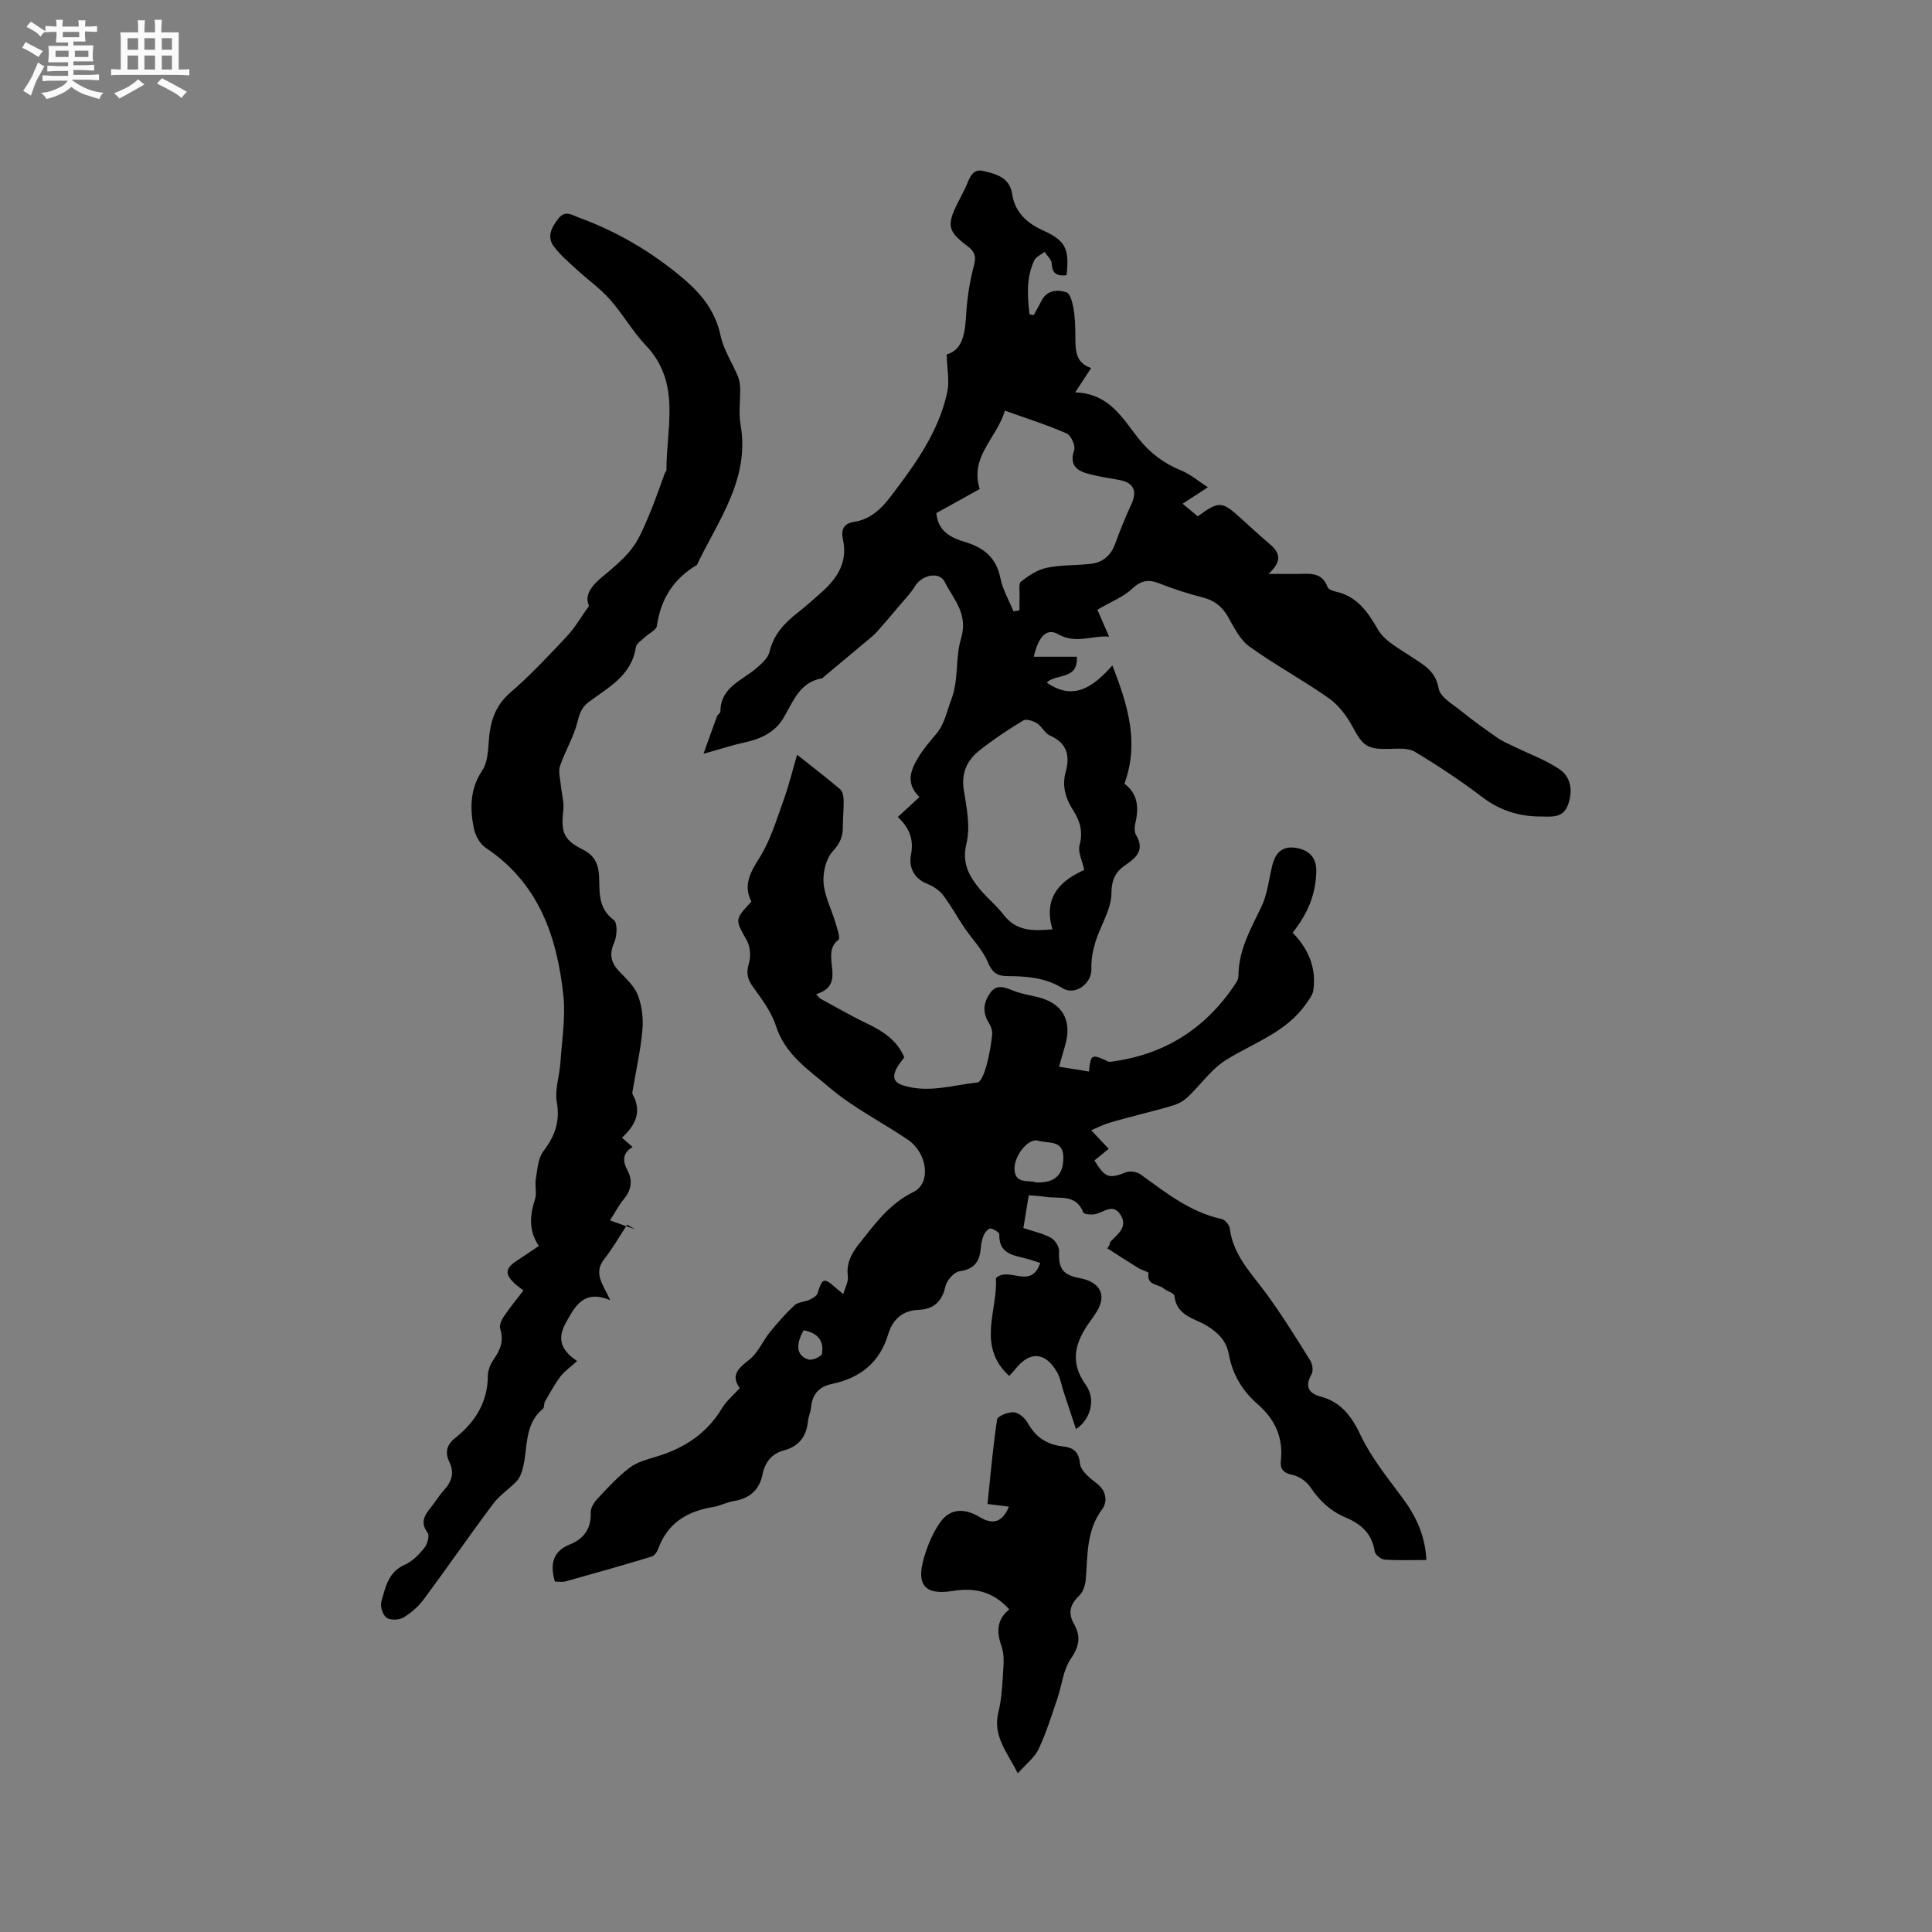 <svg enable-background="new 0 0 400 400" viewBox="0 0 400 400" xmlns="http://www.w3.org/2000/svg"><rect x="0" y="0" width="400" height="400" fill="#808080" stroke="none"/><path d="m6.8 9.5c.6.3 1.3.7 2.1 1.1-.4.4-.7.8-.9 1.2-.7-.4-1.3-.8-1.8-1.1s-1.1-.6-1.6-.8c.2-.4.5-.8.7-1.2.4.2.8.5 1.5.8zm.9 6.9c-.3.6-.5 1.1-.7 1.7s-.4 1.1-.6 1.7c-.6-.4-1.1-.7-1.6-1 .7-1 1.2-1.8 1.5-2.4.3-.5.6-1.1.8-1.7.3-.6.5-1.2.8-1.8.3.3.8.6 1.3.8-.7 1.3-1.2 2.2-1.5 2.7zm.1-11c.4.3 1 .7 1.7 1.1-.5.2-.8.6-1.1 1.1-.5-.6-1-1-1.4-1.2s-.9-.6-1.5-.8c.2-.4.5-.7.9-1.1.5.3.9.6 1.4.9zm10.5 13.1c1 .4 2 .6 3.1.7-.4.4-.7.8-.8 1.3-.9-.2-1.9-.6-3-.9-1-.4-2-.9-2.8-1.6-.5.4-1.1.9-1.9 1.3s-1.9.9-3.3 1.2c-.1-.3-.5-.8-1.1-1.3 1 0 2.1-.3 3.2-.8 1.2-.5 1.9-1 2.3-1.7h-3.2c-.4 0-1 0-2 .1v-1.2c1 0 1.7.1 2 .1h3.3v-1h-2.3c-.2 0-.9 0-2 .1v-1.2c1.2 0 1.9.1 2 .1h2.3v-.8h-4.1c0-.7.1-1.2.1-1.6 0-.5 0-1.1-.1-1.8h4.1v-.7h-2.5c0-.6.1-1.1.1-1.6v-.6h-.5c-.4 0-1 0-1.8.1v-1.3c1.2 0 1.9.1 2.1.1h.2c0-.3 0-.8-.1-1.4h1.4c0 .6-.1 1-.1 1.4h3.4c0-.4 0-.8-.1-1.3h1.5c0 .4-.1.9-.1 1.3.7 0 1.5 0 2.5-.1v1.2c-1 0-1.8-.1-2.5-.1v.6c0 .3 0 .8.1 1.5h-2.5v.8h4.1c0 .7-.1 1.3-.1 1.8s0 1 .1 1.5h-4.1v.8h1.4c.8 0 1.8 0 2.9-.1v1.2c-1 0-1.9-.1-2.8-.1h-1.5v1h3.2c.3 0 1 0 2.1-.1v1.2c-1.1 0-1.8-.1-2.1-.1h-3.4l-.1.1c1.4 1 2.4 1.5 3.4 1.9zm-4.1-6.7v-1.3h-2.7v1.3zm2.2-4.1v-1.1h-3.4v1.1zm1.9 4.1v-1.3h-2.8v1.3z" fill="#fafafb"/><path d="m37 6.7v2.3 5.4c1 0 1.8 0 2.2-.1v1.3c-.6 0-1.5-.1-2.5-.1h-11.9c-.7 0-1.3 0-1.8.1v-1.3c.5 0 1.1.1 2 .1v-5.2c0-1 0-1.8-.1-2.5h3.7c0-1.3 0-2.1-.1-2.5h1.5c0 .4-.1 1.3-.1 2.5h2.2c0-1.2 0-2.1-.1-2.6h1.5c0 .4-.1 1.3-.1 2.6zm-12.3 13.7c-.3-.4-.7-.8-1.1-1.1 1.1-.4 2.1-.9 2.9-1.3.8-.5 1.5-1 2.1-1.6.4.4.9.8 1.3 1.1-2.5 1.4-4.2 2.4-5.2 2.9zm3.9-10.1v-2.4h-2.2v2.4zm0 4.1v-2.9h-2.2v2.9zm3.5-4.1v-2.4h-2.2v2.4zm0 4.1v-2.9h-2.2v2.9zm.4 2.9 1-1.1c.6.3 1.4.7 2.5 1.3s2 1.1 2.7 1.5c-.4.4-.8.8-1.1 1.3-.8-.8-2.5-1.7-5.1-3zm3.1-7v-2.4h-2.1v2.4zm0 4.1v-2.9h-2.1v2.9z" fill="#fafafb"/><g fill="#000001"><path d="m114.88 327.45c-1.04-3.66-.43-6.26 3.12-7.7 2.91-1.18 4.44-3.28 4.3-6.62-.04-.97.76-2.16 1.5-2.95 2.11-2.24 4.21-4.55 6.65-6.37 1.6-1.19 3.76-1.71 5.73-2.32 5.63-1.74 10.2-4.77 13.3-9.93.89-1.48 2.31-2.65 3.68-4.17-1.86-2.53-.46-4.03 1.9-5.82 1.84-1.4 2.83-3.89 4.35-5.77 1.59-1.95 3.26-3.86 5.1-5.57.74-.68 2.07-.66 3.06-1.12.65-.3 1.51-.77 1.69-1.35 1.02-3.23 1.3-3.33 3.93-.99.31.28.65.53 1.41 1.14.39-1.4 1.08-2.57.94-3.64-.34-2.67.66-4.64 2.25-6.65 3.29-4.14 6.3-8.37 11.34-10.84 3.71-1.82 2.9-8.08-1.21-10.85-5.36-3.61-11.24-6.57-16.13-10.72-4.24-3.61-9.22-6.81-11.13-12.78-.94-2.93-2.94-5.58-4.78-8.13-1.19-1.65-1.4-2.97-.81-4.93.42-1.4.26-3.39-.45-4.66-2.43-4.35-2.56-4.28.95-8.05-1.71-3.33-.29-5.97 1.66-9.04 2.27-3.58 3.51-7.84 4.98-11.89 1.1-3.03 1.86-6.19 2.82-9.47 3.18 2.52 6.1 4.76 8.9 7.14.51.44.72 1.46.74 2.22.04 1.8-.18 3.6-.16 5.4.03 2.07-.54 3.54-2.09 5.22-1.41 1.53-2.08 4.37-1.91 6.55.21 2.77 1.63 5.43 2.44 8.17.36 1.21 1.09 3.27.65 3.61-4.09 3.07 2.15 9.21-4.63 11.26.26.29.52.58.77.87 3.23 1.74 6.39 3.59 9.69 5.17 3.33 1.6 6.29 3.46 7.79 7.04-.6.86-1.27 1.58-1.67 2.43-.73 1.55-.62 2.72 1.4 3.37 5.22 1.67 10.31-.06 15.41-.59.74-.08 1.49-2.11 1.84-3.35.59-2.13.97-4.33 1.22-6.52.09-.81-.25-1.8-.71-2.52-1.4-2.2-1.05-4.31.35-6.22 1.35-1.85 3.07-1.05 4.81-.37 1.56.61 3.26.89 4.91 1.28 5.17 1.23 7.24 4.81 5.76 9.98-.4 1.4-.81 2.81-1.28 4.45 2.29.37 4.24.69 6.2 1 .32-3.5.56-3.64 3.49-2.3.27.13.58.32.85.29 11.24-1.38 19.9-6.89 26.09-16.33.28-.42.52-.97.52-1.46.01-5.3 2.52-9.7 4.74-14.29 1.25-2.6 1.54-5.67 2.25-8.54.61-2.44 1.9-4.07 4.66-3.71 2.77.36 4.5 1.86 4.46 4.81-.06 4.7-1.72 8.82-4.9 12.78 3.07 3.13 5.01 7.12 4.29 11.94-.15 1-.91 1.95-1.53 2.83-4.14 5.93-10.92 8.03-16.67 11.67-2.96 1.87-5.1 5.02-7.7 7.5-.78.75-1.79 1.39-2.81 1.72-2.36.77-4.79 1.32-7.19 1.97-2.2.59-4.42 1.15-6.6 1.81-1.07.33-2.07.87-3.48 1.47 1.49 1.59 2.48 2.64 3.61 3.84-1.06.87-2.01 1.64-2.95 2.41 2.23 3.63 3.01 3.83 6.52 2.45.84-.33 2.27-.11 3.02.43 5.24 3.77 10.28 7.84 16.83 9.25.68.15 1.56 1.21 1.65 1.93.7 5.62 4.55 9.38 7.66 13.64 3.22 4.42 6.12 9.09 9.02 13.74.47.75.64 2.18.23 2.88-1.44 2.48-.53 3.9 1.84 4.54 4.38 1.18 6.5 4.15 8.41 8.16 2.19 4.61 5.55 8.71 8.61 12.86 2.78 3.76 4.7 7.75 4.93 12.84-2.97 0-5.82.12-8.64-.08-.75-.05-1.96-1.03-2.06-1.71-.54-3.7-2.86-5.69-6.05-7.03-3.12-1.31-5.41-3.5-7.31-6.32-.78-1.17-2.34-2.21-3.71-2.49-1.91-.4-2.54-1.26-2.35-2.99.52-4.8-1.26-8.56-4.87-11.7-3.1-2.7-5.14-6.1-5.9-10.25-.51-2.75-2.19-4.54-4.67-6-2.55-1.5-6.2-2.04-6.59-6.11-.06-.58-1.53-.95-2.24-1.55-1.12-.94-3.59-.58-3.13-3.2.04-.2-1.42-.59-2.11-1.02-2.16-1.33-4.28-2.71-6.41-4.07.16-.25.32-.5.48-.76.04-.2.01-.47.13-.6 1.52-1.58 3.72-3.06 2.1-5.61-1.58-2.5-3.54-.38-5.37-.09-.77.12-2.18.01-2.32-.37-1.51-3.92-5-2.78-7.84-3.24-1.03-.17-2.08-.2-3.46-.32-.37 2.23-.72 4.37-1.11 6.78 2 .67 3.99 1.1 5.71 2.02.84.45 1.72 1.84 1.68 2.77-.15 3.59.73 4.93 4.3 5.59 4.5.84 5.74 3.85 3.1 7.54-.31.43-.59.88-.91 1.31-3.06 4.22-4.48 8.36-.95 13.26 2.12 2.94 1.03 7.12-2.04 9.15-.89-2.68-1.72-5.21-2.56-7.74-.46-1.4-.69-2.94-1.42-4.17-2.44-4.12-5.63-4.26-8.56-.53-.37.47-.81.9-1.28 1.42-6.84-6.22-2.31-13.65-2.76-20.24 2.64-2.56 7.28 2.52 9.18-3.16-1.15-.35-2.09-.69-3.06-.93-2.7-.67-5.53-1.08-5.41-4.94.01-.43-1.12-1.15-1.8-1.25-.4-.06-1.14.73-1.39 1.29-.38.85-.57 1.83-.65 2.77-.23 2.75-1.31 4.36-4.37 4.78-1.14.16-2.67 1.88-2.95 3.13-.72 3.19-2.45 4.76-5.59 4.87-3.36.12-5.39 2.12-6.24 5-1.77 5.95-5.84 9.1-11.63 10.33-2.8.59-4.12 2.19-4.37 4.94-.09.94-.54 1.84-.63 2.78-.31 3.19-1.9 5.23-5.03 6.07-2.51.67-3.87 2.47-4.37 4.92-.67 3.31-2.7 5.01-5.97 5.55-1.45.24-2.81.99-4.26 1.23-5.36.87-9.44 3.31-11.38 8.66-.23.64-.8 1.44-1.38 1.61-5.86 1.77-11.75 3.45-17.65 5.09-.69.24-1.48.08-2.36.08zm99.62-82.64c3.96.13 5.75-1.58 5.65-5.38-.09-3.51-3.32-2.65-5.23-3.26-1.96-.62-4.96 3.05-4.88 5.88.1 3.21 2.96 2.19 4.46 2.76zm-48.12 30.61c-1.73 3.14-1.44 5.28.99 6.05.78.25 2.71-.62 2.81-1.2.45-2.66-.91-4.35-3.8-4.85z"/><path d="m220.82 56.98c-1.82.19-2.99-.17-3.07-2.42-.03-.82-.97-1.61-1.49-2.41-.74.59-1.8 1.03-2.15 1.79-1.68 3.64-1.39 7.4-.96 11.14.29.05.59.1.88.15.53-.97 1.09-1.93 1.58-2.92 1.15-2.28 3.29-2.4 5.19-1.79.76.24 1.23 2.06 1.44 3.24.32 1.76.37 3.59.4 5.38.04 2.9-.27 5.89 3.27 7.06-1.11 1.69-2 3.03-3.31 5.04 7.01.23 9.73 5.25 13.01 9.42 2.44 3.11 5.35 5.29 8.99 6.77 1.84.75 3.43 2.13 5.48 3.45-2.06 1.34-3.47 2.26-5.23 3.41 1.17.98 2.17 1.81 3.13 2.61 4.4-3.21 5-3.17 8.94.41 1.57 1.43 3.13 2.86 4.72 4.26 2.14 1.88 4.98 3.54 1.01 7.26 2.51 0 4.06-.01 5.6 0 2.56.02 5.39-.65 6.62 2.74.16.44 1.02.77 1.62.9 4.44.97 6.62 4.1 8.79 7.85 1.39 2.41 4.42 3.97 6.9 5.63 2.54 1.7 5.04 2.92 5.68 6.6.31 1.79 2.96 3.28 4.71 4.7 2.42 1.96 4.97 3.78 7.53 5.56 1.07.74 2.31 1.23 3.49 1.81 3.09 1.51 6.39 2.7 9.22 4.6 2.51 1.7 2.87 4.55 1.81 7.45-1.03 2.81-3.51 2.38-5.63 2.38-4.44 0-8.44-1.23-12.09-4.01-4.45-3.39-9.15-6.5-13.94-9.38-1.37-.83-3.46-.66-5.21-.61-4.67.13-5.55-.56-7.7-4.56-1.2-2.23-2.89-4.49-4.93-5.93-5.34-3.77-11.14-6.89-16.44-10.7-1.93-1.39-3.16-3.9-4.39-6.08-1.24-2.18-2.83-3.47-5.28-4.09-3.07-.77-6.11-1.77-9.06-2.93-2.25-.88-3.77-.55-5.6 1.17-1.73 1.64-4.15 2.55-7.15 4.31.48 1.1 1.38 3.15 2.43 5.57-3.47-.3-6.91 1.58-10.52-.49-2.31-1.33-4.06.24-5.08 4.65h8.92c.27 4.96-4.36 3.4-6.22 5.36 5.51 3.84 9.58.95 13.57-3.56 3.3 8.43 5.57 16.08 2.5 24.49 2.76 2.05 3.04 4.93 2.26 8.16-.19.77-.23 1.82.14 2.45 1.77 2.95.27 4.57-2.07 6.14-2.04 1.36-3 2.94-3.02 5.92-.02 3.36-2.26 6.68-3.31 10.08-.55 1.8-.91 3.75-.84 5.62.11 2.89-3.29 5.6-5.96 3.97-3.69-2.26-7.55-2.48-11.59-2.51-1.99-.02-3.02-.81-3.89-2.87-1.1-2.62-3.26-4.79-4.89-7.2-1.49-2.21-2.76-4.57-4.37-6.68-.78-1.02-2.02-1.85-3.23-2.33-2.88-1.13-3.92-3.52-3.42-6.06.63-3.25-.38-5.57-2.73-7.8 1.53-1.41 2.94-2.71 4.48-4.12-3-2.96-1.75-5.72-.17-8.32 1.04-1.71 2.38-3.25 3.67-4.79 1.73-2.06 2.14-4.58 3.05-6.95 1.65-4.29.85-8.76 2.04-12.67 1.6-5.25-1.55-8.2-3.35-11.81-1.13-2.27-4.76-1.44-6.15.86-.96 1.58-2.31 2.93-3.51 4.36-1.45 1.73-2.91 3.46-4.42 5.14-.62.69-1.38 1.26-2.09 1.87-2.98 2.5-5.96 4.99-8.94 7.48-.08.07-.14.21-.22.22-4.72.77-6.02 4.79-8.06 8.23-1.76 2.98-4.72 4.35-8.06 5.07-2.47.53-4.88 1.33-8.5 2.34 1.11-3.09 1.93-5.42 2.79-7.74.14-.38.7-.68.71-1.03.05-5.09 4.55-6.39 7.53-9.01 1.06-.93 2.35-2.07 2.64-3.33.84-3.57 3.07-5.93 5.78-8.06 1.66-1.31 3.25-2.71 4.84-4.12 3.33-2.94 5.64-6.3 4.58-11.07-.43-1.93.09-3.32 2.28-3.65 3.4-.51 5.67-2.7 7.63-5.28 5.01-6.59 9.91-13.3 11.69-21.59.49-2.27-.04-4.75-.12-7.8 3.5-.97 3.81-4.68 4.06-8.66.21-3.33.77-6.68 1.62-9.9.5-1.93-.02-2.85-1.45-3.92-4.01-3.01-4.24-4.28-1.97-8.84.52-1.04 1.07-2.07 1.58-3.11.81-1.67 1.27-4.15 3.71-3.56 2.54.62 5.47 1.24 6 4.77.56 3.7 3 6 6.24 7.47 4.75 2.15 5.67 3.74 5.03 9.35zm-12.78 28.03c-1.55 5.61-7.34 9.47-5.2 16.24-3.05 1.69-6.07 3.37-8.98 4.98.38 3.95 3.15 5.13 6.03 6.01 3.84 1.17 6.4 3.26 7.23 7.45.47 2.38 1.78 4.59 2.71 6.88.42-.07.84-.14 1.25-.21 0-.97-.03-1.95.01-2.92.04-1.05-.25-2.6.31-3.04 1.58-1.23 3.42-2.46 5.33-2.85 2.97-.62 6.1-.46 9.14-.82 2.53-.29 4.16-1.78 5.05-4.23.99-2.74 2.08-5.45 3.31-8.09 1.28-2.74.48-4.5-2.47-5.03-2.28-.41-4.59-.75-6.81-1.39-2.32-.68-3.5-2.01-2.55-4.79.31-.91-.65-3.06-1.55-3.45-4.03-1.77-8.26-3.1-12.81-4.74zm9.85 107.4c-2.07-7.04 2.16-10.3 6.59-12.3-.45-2.07-1.34-3.73-.98-5.05.74-2.73.17-4.97-1.25-7.19-1.6-2.49-2.44-5.06-1.6-8.1.9-3.24.28-5.94-3.25-7.47-1.07-.46-1.67-1.9-2.71-2.55-.79-.5-2.23-.96-2.85-.58-3.16 1.93-6.27 3.98-9.16 6.29-2.5 2.01-3.69 4.64-3.13 8.14.59 3.64 1.39 7.58.55 11.01-1 4.1.52 6.74 2.74 9.45 1.54 1.88 3.49 3.43 4.97 5.36 2.6 3.39 6.02 3.36 10.08 2.99z"/><path d="m128.77 235.54c.85.75 1.46 1.29 2.2 1.94-2.06 1.22-2.13 2.82-1.07 4.8 1.09 2.04.87 4.02-.68 5.9-1.06 1.28-1.84 2.79-2.93 4.49 1.94.69 3.56 1.27 5.18 1.84-.54-.32-1.09-.64-1.63-.96-1.56 2.38-2.97 4.88-4.72 7.1-2.38 3.01-.21 5.33 1.22 8.53-5.48-2.24-7.25 1.16-9.24 4.79-1.89 3.46-.71 5.74 2.39 7.82-1.34 1.22-2.59 2.06-3.45 3.2-1.23 1.61-2.2 3.43-3.21 5.19-.25.44-.1 1.23-.43 1.5-4.03 3.33-3.03 8.32-4.23 12.57-.24.85-.59 1.77-1.18 2.39-1.55 1.63-3.54 2.91-4.87 4.68-4.89 6.53-9.52 13.25-14.38 19.79-1.11 1.49-2.62 2.83-4.21 3.78-.91.54-2.7.6-3.5.04-.79-.56-1.36-2.33-1.08-3.3.84-2.97 1.4-6.16 4.87-7.68 1.56-.68 2.92-2.1 4.03-3.46.63-.78 1.12-2.55.69-3.14-1.88-2.52-.21-4.09 1.11-5.84.77-1.01 1.45-2.1 2.31-3.04 1.57-1.73 2.16-3.54 1.08-5.77-.94-1.93-.6-3.55 1.18-4.96 4.14-3.3 6.77-7.41 6.79-12.95 0-1.17.6-2.49 1.29-3.48 1.35-1.93 2.03-3.81 1.26-6.19-.23-.7.25-1.8.72-2.51 1.23-1.83 2.64-3.54 4.09-5.44-.71-.56-1.31-.96-1.83-1.45-2.05-1.92-1.94-3.12.37-4.64 1.5-.98 2.98-2 4.65-3.12-2.14-3.15-1.87-6.34-.79-9.68.41-1.26-.07-2.78.16-4.13.34-1.99.44-4.32 1.57-5.8 2.38-3.13 3.49-6.13 2.78-10.16-.45-2.58.55-5.39.74-8.1.31-4.65 1.1-9.36.62-13.94-1.29-12.23-5.1-23.32-16.08-30.62-1.24-.82-2.2-2.66-2.49-4.18-.79-4.08-.75-8.06 1.78-11.85 1.08-1.61 1.2-4.01 1.35-6.08.28-3.93 1.25-7.25 4.46-10.03 4.16-3.59 7.94-7.64 11.72-11.66 1.62-1.72 2.82-3.85 4.57-6.29-1-2.21.49-4.12 2.65-5.93 2.19-1.83 4.48-3.67 6.2-5.91 1.57-2.03 2.55-4.55 3.58-6.94 1.22-2.87 2.2-5.83 3.29-8.75.07-.19.31-.36.31-.54-.03-8.84 3.09-18.13-4.27-25.86-2.76-2.9-4.76-6.51-7.43-9.51-2-2.26-4.53-4.04-6.77-6.1-1.68-1.55-3.48-3.05-4.84-4.87-1.5-2.01-.5-3.92.91-5.75 1.44-1.87 2.88-.74 4.25-.24 7.94 2.89 15.1 7.12 21.57 12.57 3.81 3.21 6.72 6.81 7.8 11.92.61 2.9 2.39 5.55 3.56 8.35.31.75.46 1.61.48 2.43.06 2.54-.34 5.15.09 7.62 1.96 11.28-4.65 19.79-9.04 29.03-4.82 2.85-7.49 7.04-8.28 12.6-.13.89-1.64 1.56-2.48 2.36-.68.65-1.77 1.3-1.88 2.06-.87 5.91-5.72 8.33-9.79 11.39-1.47 1.11-1.87 2.37-2.31 4.12-.78 3.13-2.56 6.01-3.6 9.09-.4 1.17.04 2.64.16 3.97.16 1.74.71 3.51.52 5.19-.53 4.55.05 6.18 4.1 8.19 2.46 1.22 3.21 3.13 3.31 5.64.12 3.22-.22 6.51 3.03 8.89.79.58.71 3.27.13 4.59-1.08 2.42-.79 4.17.96 6.02 1.45 1.53 3.18 3.08 3.9 4.96.85 2.21 1.16 4.83.95 7.2-.39 4.27-1.34 8.48-2.05 12.72-.03.2-.07.46.02.63 1.96 3.52.63 6.38-2.21 8.96z"/><path d="m208.96 333.2c-3.43-3.78-7.25-4.53-11.8-3.8-5.69.9-7.5-1.28-5.87-6.85.74-2.53 1.79-5.1 3.28-7.25 2.17-3.14 5.19-3.06 8.34-1.17 2.57 1.55 4.61 1.13 5.97-2.19-1.32-.17-2.5-.32-4.43-.56.61-5.82 1.11-11.69 1.99-17.5.11-.7 2.29-1.57 3.45-1.48 1.03.08 2.32 1.18 2.87 2.18 1.63 2.94 3.96 4.52 7.28 4.88 2.03.22 3.31.96 3.56 3.56.14 1.49 2.05 3.02 3.48 4.12 2.07 1.58 2.22 3.84 1.11 5.33-3.33 4.47-2.97 9.56-3.4 14.59-.1 1.16-.56 2.56-1.36 3.32-1.89 1.79-2.37 3.56-1.07 5.85 1.44 2.53 1.12 4.62-.65 7.18-1.6 2.32-1.86 5.54-2.81 8.32-1.2 3.49-2.29 7.06-3.86 10.38-.83 1.76-2.58 3.07-4.31 5.04-2.31-4.53-5.23-7.79-4.02-12.67.73-2.95.82-6.08 1.03-9.15.1-1.45.11-3.02-.35-4.36-1.05-2.96-1.14-5.58 1.57-7.77z"/></g></svg>
